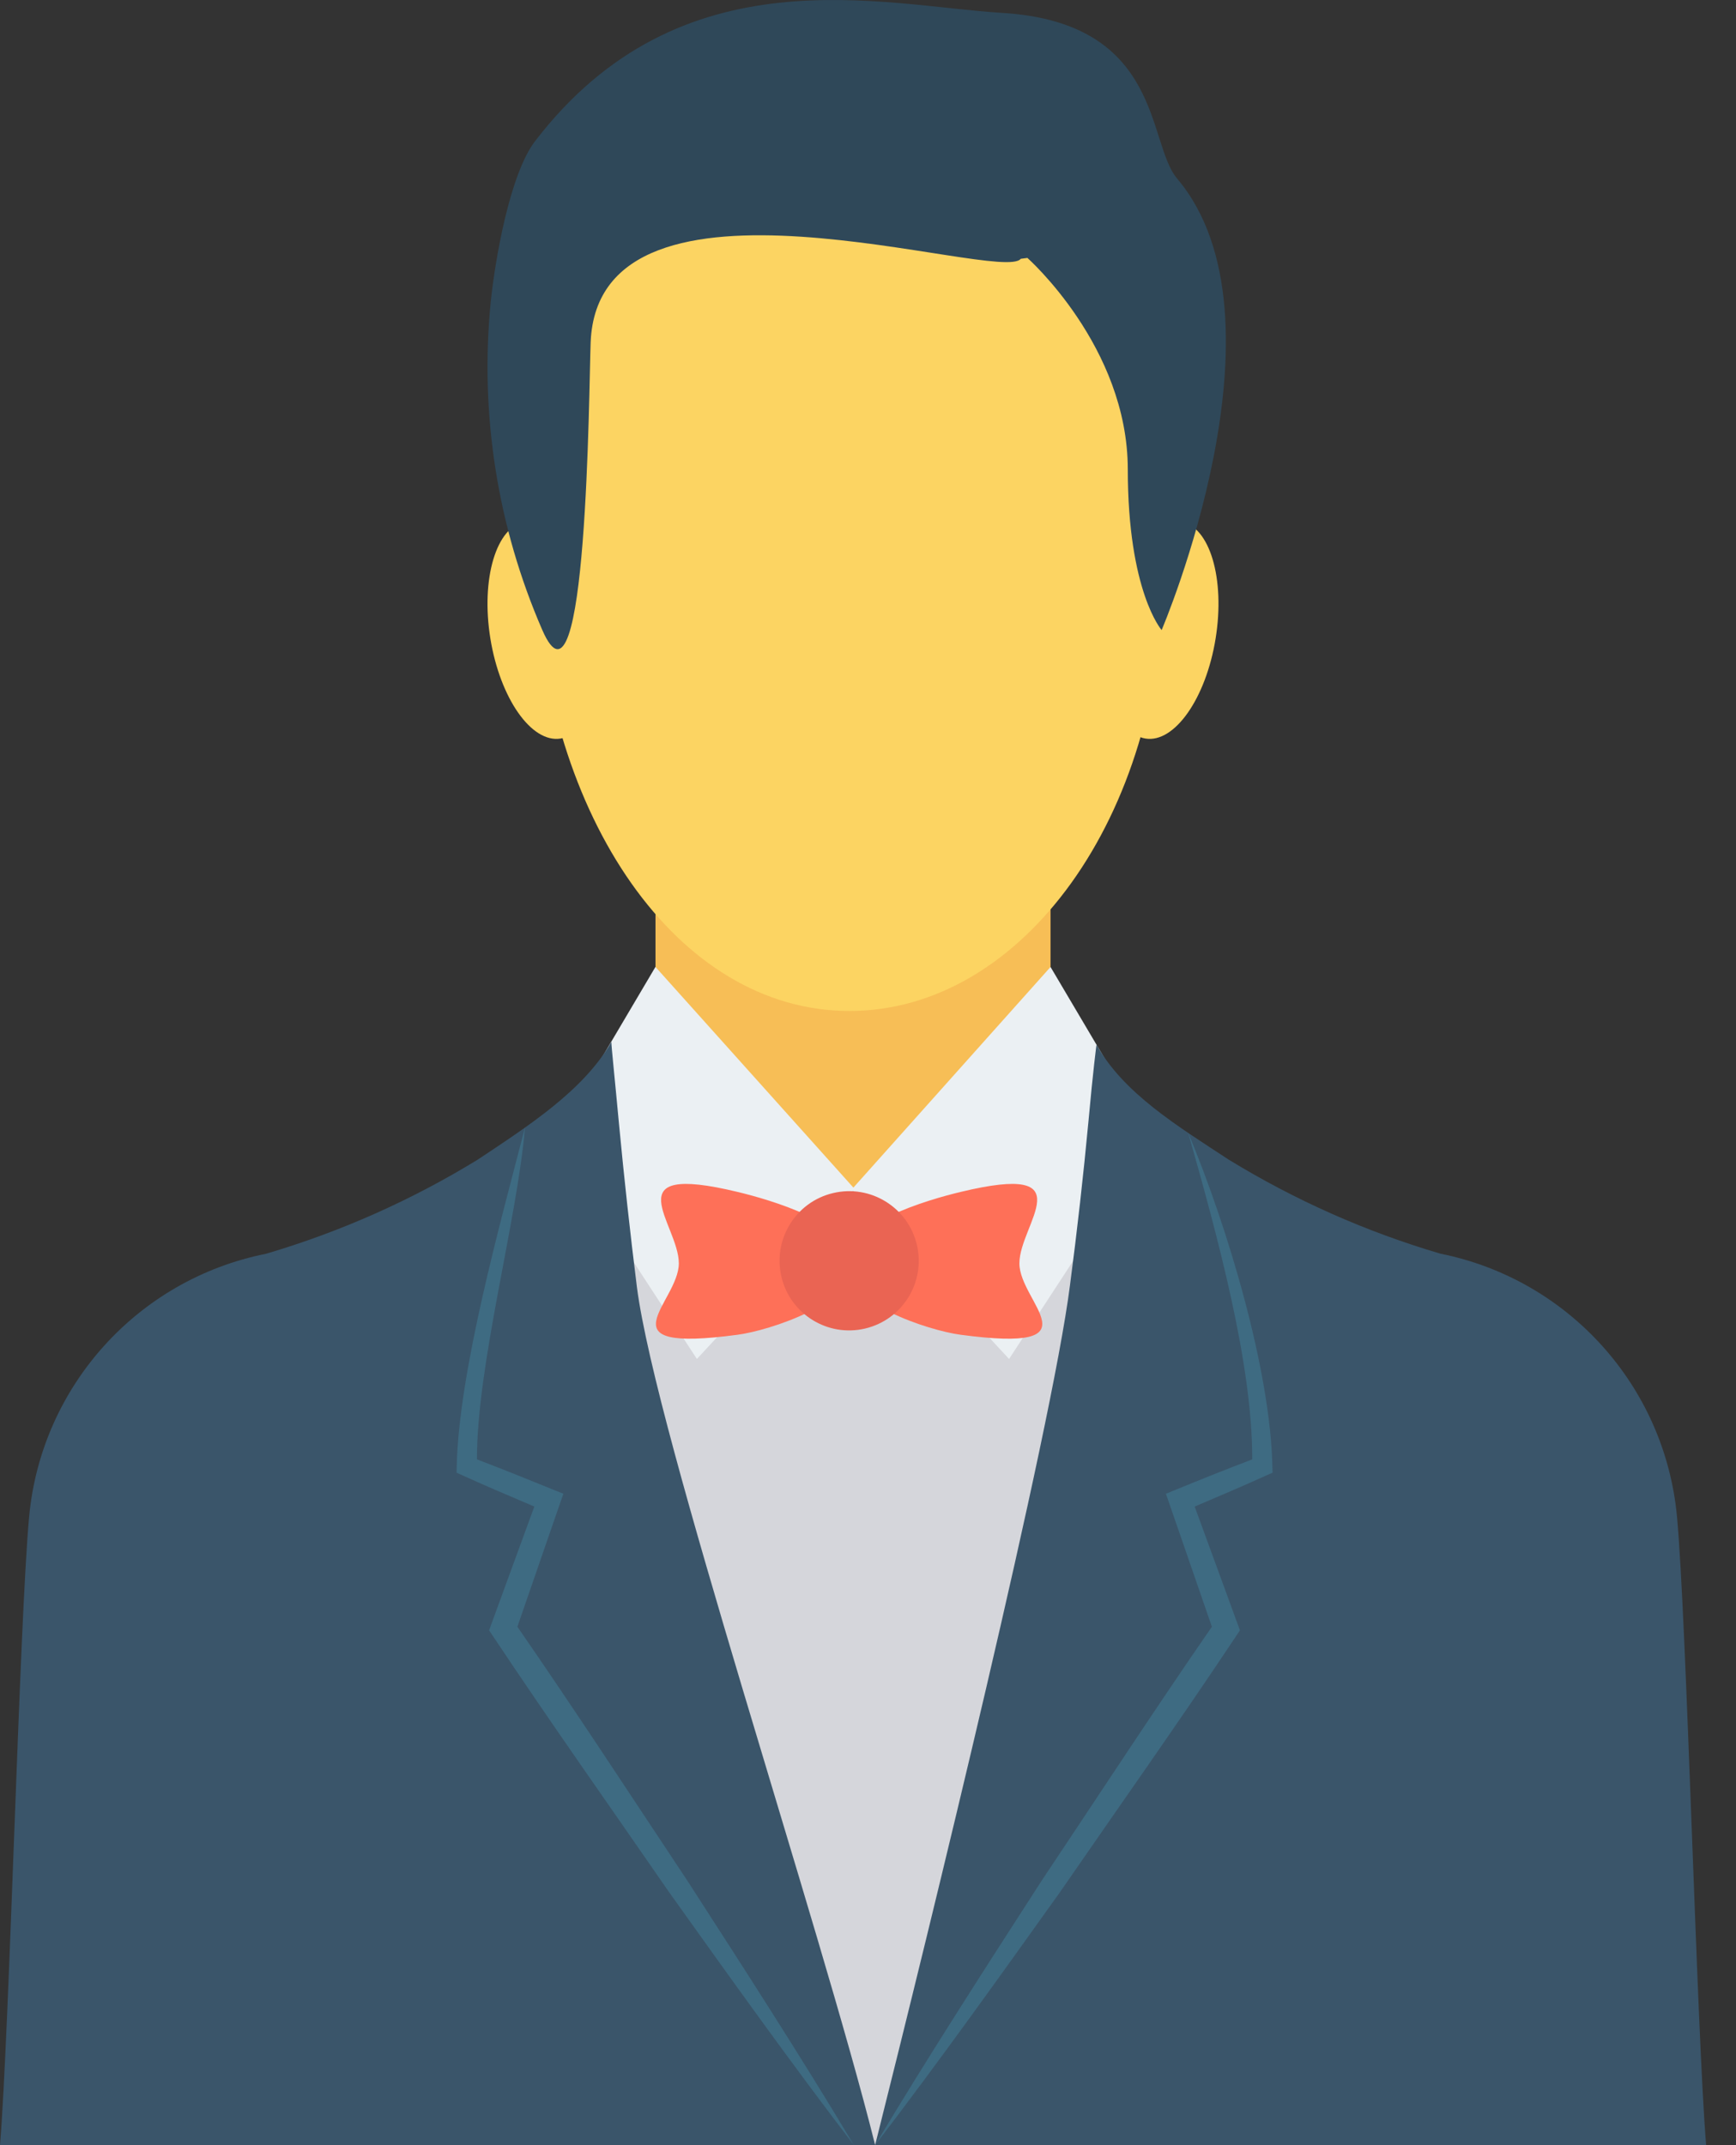 <svg width="34" height="42" viewBox="0 0 34 42" fill="none" xmlns="http://www.w3.org/2000/svg">
<rect x="0" y="0" width="34" height="42" fill="#333333" stroke="none"/>
<path d="M12.838 16.65H20.575V25H12.838V16.65Z" fill="#F7BE56"/>
<path d="M13.494 41.999H19.73C21.457 36.331 23.117 23.967 23.117 23.967L20.526 21.039L16.708 23.311L14.554 22.702L11.287 21.77C11.287 21.77 11.005 23.122 11.287 28.135C11.406 30.256 12.394 39.063 13.494 41.999Z" fill="#D5D6DB"/>
<path d="M10.29 10.211C10.859 10.119 11.474 10.995 11.664 12.168C11.854 13.341 11.547 14.368 10.979 14.46C10.41 14.552 9.795 13.676 9.604 12.502C9.414 11.329 9.721 10.303 10.29 10.211ZM23.123 10.211C22.554 10.119 21.939 10.995 21.748 12.168C21.558 13.341 21.865 14.368 22.434 14.46C23.003 14.552 23.618 13.676 23.808 12.502C23.998 11.329 23.692 10.303 23.123 10.211Z" fill="#FCD462"/>
<path d="M16.637 1.491C13.246 1.491 10.243 4.506 10.496 11.243C10.673 15.963 13.246 19.794 16.637 19.794C20.029 19.794 22.779 15.966 22.779 11.243C22.779 6.52 20.029 1.491 16.637 1.491Z" fill="#FCD462"/>
<path d="M23.054 3.496C22.458 2.792 22.778 0.442 19.622 0.252C17.287 0.111 13.342 -0.967 10.481 2.762C9.984 3.407 9.695 5.095 9.611 5.911C9.394 8.104 9.742 10.315 10.621 12.335C11.501 14.356 11.533 7.594 11.568 6.703C11.72 2.865 19.606 5.571 19.992 5.067L20.122 5.05C20.122 5.05 22.086 6.787 22.088 9.187C22.089 11.586 22.751 12.336 22.751 12.336C22.751 12.335 25.367 6.228 23.054 3.496Z" fill="#2F4859"/>
<path d="M22.572 22.309L20.575 18.932L16.714 23.252L12.837 18.931L10.841 22.309L13.649 26.607L16.706 23.311L19.763 26.607L22.572 22.309Z" fill="#EBF0F3"/>
<path d="M17.14 41.999C16.066 37.692 12.846 28.089 12.474 25.2C12.341 24.136 12.224 23.071 12.123 22.004C12.035 21.052 11.974 20.498 11.974 20.398C11.435 21.35 10.333 22.054 9.355 22.705C8.06 23.499 6.665 24.119 5.208 24.548C2.696 25.05 0.811 27.14 0.571 29.69C0.381 31.735 0.185 39.757 0 41.999H17.14V41.999ZM33.415 41.999C33.231 39.759 33.034 31.736 32.844 29.69C32.605 27.141 30.722 25.05 28.212 24.546C26.754 24.117 25.36 23.498 24.064 22.704C23.071 22.052 22.002 21.405 21.475 20.453C21.475 20.453 21.407 20.962 21.319 21.942C21.218 23.017 21.097 24.091 20.956 25.162C20.588 28.046 18.226 37.67 17.139 42L33.415 41.999Z" fill="#3A556A"/>
<path d="M24.923 28.834L24.92 28.708C24.879 26.838 24.059 24.064 23.272 22.182C23.85 24.217 24.532 26.716 24.525 28.573C24.024 28.764 23.527 28.963 23.031 29.166L22.835 29.246L22.905 29.449L23.735 31.85C22.6 33.492 21.509 35.164 20.399 36.825C19.294 38.537 18.188 40.249 17.139 41.999C18.38 40.38 19.564 38.72 20.749 37.062C21.907 35.385 23.085 33.722 24.214 32.026L24.284 31.92L24.242 31.804L23.398 29.497C23.866 29.298 24.333 29.1 24.796 28.89L24.923 28.834ZM10.133 31.85L10.963 29.449L11.034 29.246L10.835 29.166C10.339 28.964 9.843 28.764 9.341 28.573C9.341 26.702 10.127 23.904 10.282 22.074C9.8 23.946 8.987 26.839 8.945 28.708L8.942 28.834L9.067 28.89C9.531 29.1 9.998 29.299 10.465 29.497L9.621 31.804L9.579 31.92L9.65 32.026C10.779 33.722 11.957 35.385 13.115 37.062C14.299 38.72 15.483 40.38 16.724 41.999C15.676 40.248 14.569 38.537 13.464 36.825C12.36 35.164 11.269 33.492 10.133 31.85Z" fill="#3E6B82"/>
<path d="M18.813 23.337C18.189 23.486 16.524 23.963 16.524 24.735C16.524 25.508 18.181 26.049 18.813 26.133C21.529 26.496 19.965 25.507 19.965 24.735C19.965 23.964 21.274 22.744 18.813 23.337Z" fill="#FE7058"/>
<path d="M14.447 23.337C15.07 23.486 16.736 23.963 16.736 24.735C16.736 25.508 15.079 26.049 14.447 26.133C11.731 26.496 13.295 25.507 13.295 24.735C13.295 23.964 11.987 22.744 14.447 23.337Z" fill="#FE7058"/>
<path d="M16.945 26.011C17.678 25.837 18.131 25.103 17.957 24.37C17.783 23.638 17.049 23.185 16.316 23.359C15.584 23.532 15.131 24.267 15.305 25C15.478 25.732 16.213 26.185 16.945 26.011Z" fill="#EA6453"/>
</svg>
